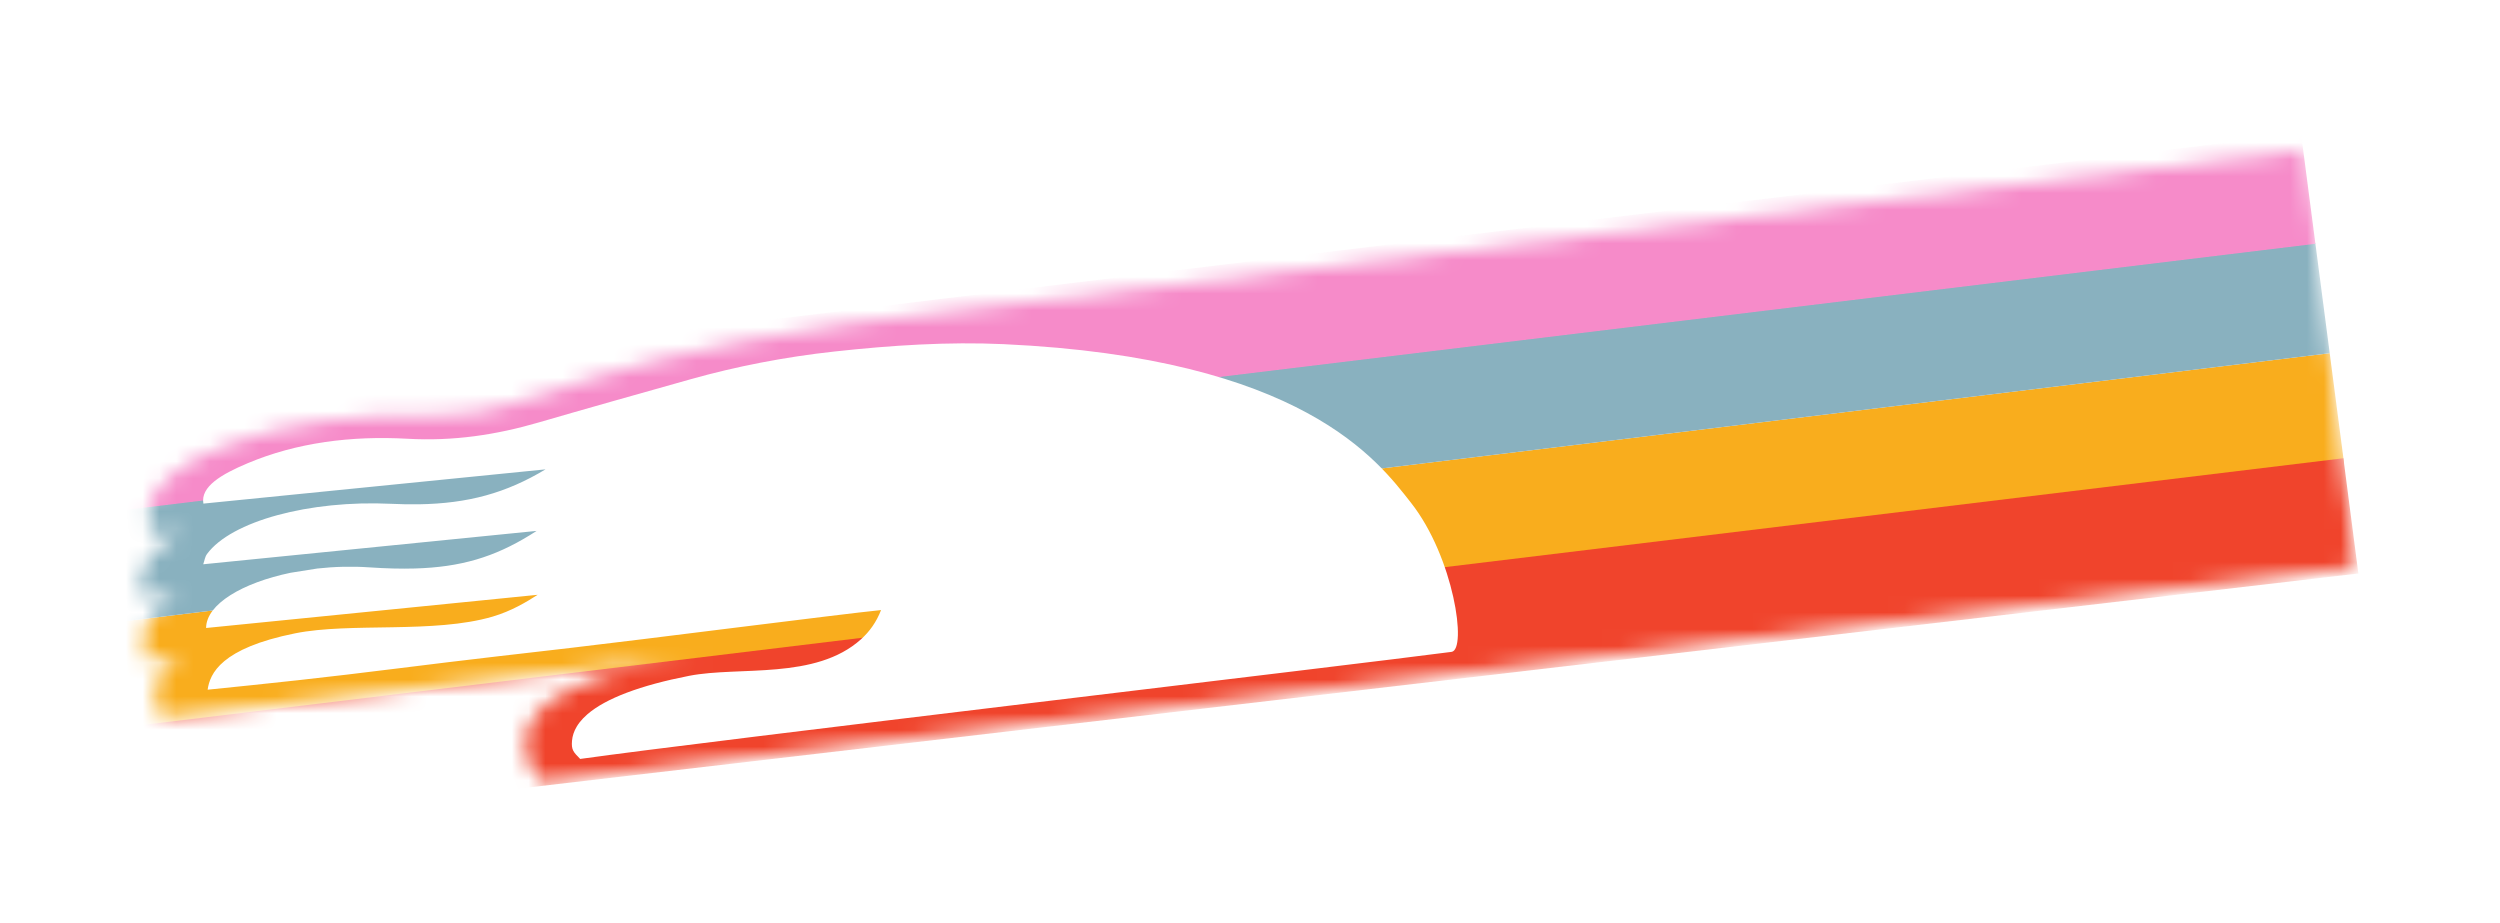 <svg width="149" height="55" viewBox="0 0 149 55" fill="none" xmlns="http://www.w3.org/2000/svg">
<g filter="url(#filter0_f_5843_1666)">
<mask id="mask0_5843_1666" style="mask-type:luminance" maskUnits="userSpaceOnUse" x="8" y="8" width="133" height="39">
<path d="M8.777 39.337C8.777 39.337 7.566 37.22 10.549 35.337L8.481 35.541C8.481 35.541 7.421 33.707 10.807 31.689L9.105 31.87C9.105 31.87 7.177 28.779 13.818 26.427C17.26 25.209 20.606 24.7 26.314 24.758C31.997 24.817 34.489 20.769 58.515 18.327C58.608 18.317 137.404 8.934 137.404 8.934L140.357 33.824L32.243 46.593C32.243 46.593 26.942 41.121 41.459 39.114C40.625 39.229 9.639 42.754 9.639 42.754C9.639 42.754 8.147 40.572 10.843 39.121" fill="white"/>
</mask>
<g mask="url(#mask0_5843_1666)">
<path d="M139.708 27.614L138.851 21.051L3.649 37.482L4.507 44.045L139.708 27.614Z" fill="#F9AD1D"/>
<path d="M140.559 34.181L139.666 27.311L5.083 43.623L5.284 49.998L140.559 34.181Z" fill="#F0442C"/>
<path d="M138.851 21.051L137.994 14.488L2.792 30.919L3.649 37.482L138.851 21.051Z" fill="#89B1BF"/>
<path d="M137.999 14.528L137.142 7.965L1.94 24.396L2.797 30.959L137.999 14.528Z" fill="#F68BC9"/>
</g>
<path d="M34.092 44.145C34.117 43.858 34.21 43.58 34.368 43.314C34.419 43.228 34.477 43.142 34.542 43.057C34.671 42.891 34.825 42.731 35.004 42.575C36.104 41.623 38.166 40.847 41.074 40.279C44.063 39.696 48.607 40.542 51.318 38.099C51.827 37.641 52.236 37.071 52.511 36.36C50.162 36.595 38.031 38.152 34.089 38.606C32.993 38.733 31.896 38.859 30.802 38.986C30.457 39.025 30.114 39.064 29.772 39.104C25.519 39.593 21.551 40.13 17.773 40.54C15.856 40.748 14.042 40.94 12.375 41.106C12.511 40.149 13.162 38.635 17.593 37.746C20.893 37.084 25.875 37.776 29.361 36.75C30.491 36.417 31.385 35.872 32.045 35.45C31.489 35.506 30.937 35.561 30.387 35.616L30.37 35.618C30.186 35.636 30.003 35.654 29.82 35.673C25.56 36.099 21.406 36.515 17.282 36.928C15.613 37.095 13.948 37.261 12.284 37.428C12.29 36.005 14.457 34.734 17.319 34.137C17.83 34.055 18.363 33.971 18.91 33.884C19.423 33.827 19.949 33.791 20.48 33.78C20.983 33.769 21.491 33.779 21.999 33.814C22.994 33.881 23.896 33.906 24.73 33.882C27.457 33.803 29.453 33.204 31.587 31.891C31.684 31.83 31.783 31.769 31.881 31.706C31.913 31.684 31.947 31.663 31.98 31.642C31.409 31.699 30.839 31.756 30.268 31.813C29.969 31.843 29.669 31.873 29.369 31.903C25.873 32.253 22.381 32.602 18.867 32.954C16.626 33.178 14.376 33.404 12.112 33.631C12.2 33.382 12.208 33.197 12.339 33.018C13.779 31.061 18.437 29.795 23.317 30.027C23.888 30.054 24.433 30.064 24.956 30.056C27.903 30.01 30.161 29.387 32.513 27.974C25.616 28.664 18.898 29.336 12.122 30.015C11.942 29.003 13.193 28.269 14.754 27.611C17.673 26.38 20.931 25.962 24.286 26.15C27.014 26.303 29.552 25.925 32.142 25.168C34.473 24.487 38.381 23.384 41.175 22.599C43.885 21.837 46.787 21.272 49.735 20.95C53.12 20.58 56.517 20.359 59.826 20.512C77.659 21.336 82.137 27.477 84.096 29.966C86.653 33.214 87.451 38.727 86.51 38.852C80.852 39.602 41.955 44.192 34.578 45.233C34.174 44.82 34.044 44.697 34.092 44.145Z" fill="white"/>
</g>
<defs>
<filter id="filter0_f_5843_1666" x="0.324" y="0.934" width="148.033" height="53.66" filterUnits="userSpaceOnUse" color-interpolation-filters="sRGB">
<feFlood flood-opacity="0" result="BackgroundImageFix"/>
<feBlend mode="normal" in="SourceGraphic" in2="BackgroundImageFix" result="shape"/>
<feGaussianBlur stdDeviation="4" result="effect1_foregroundBlur_5843_1666"/>
</filter>
</defs>
</svg>
